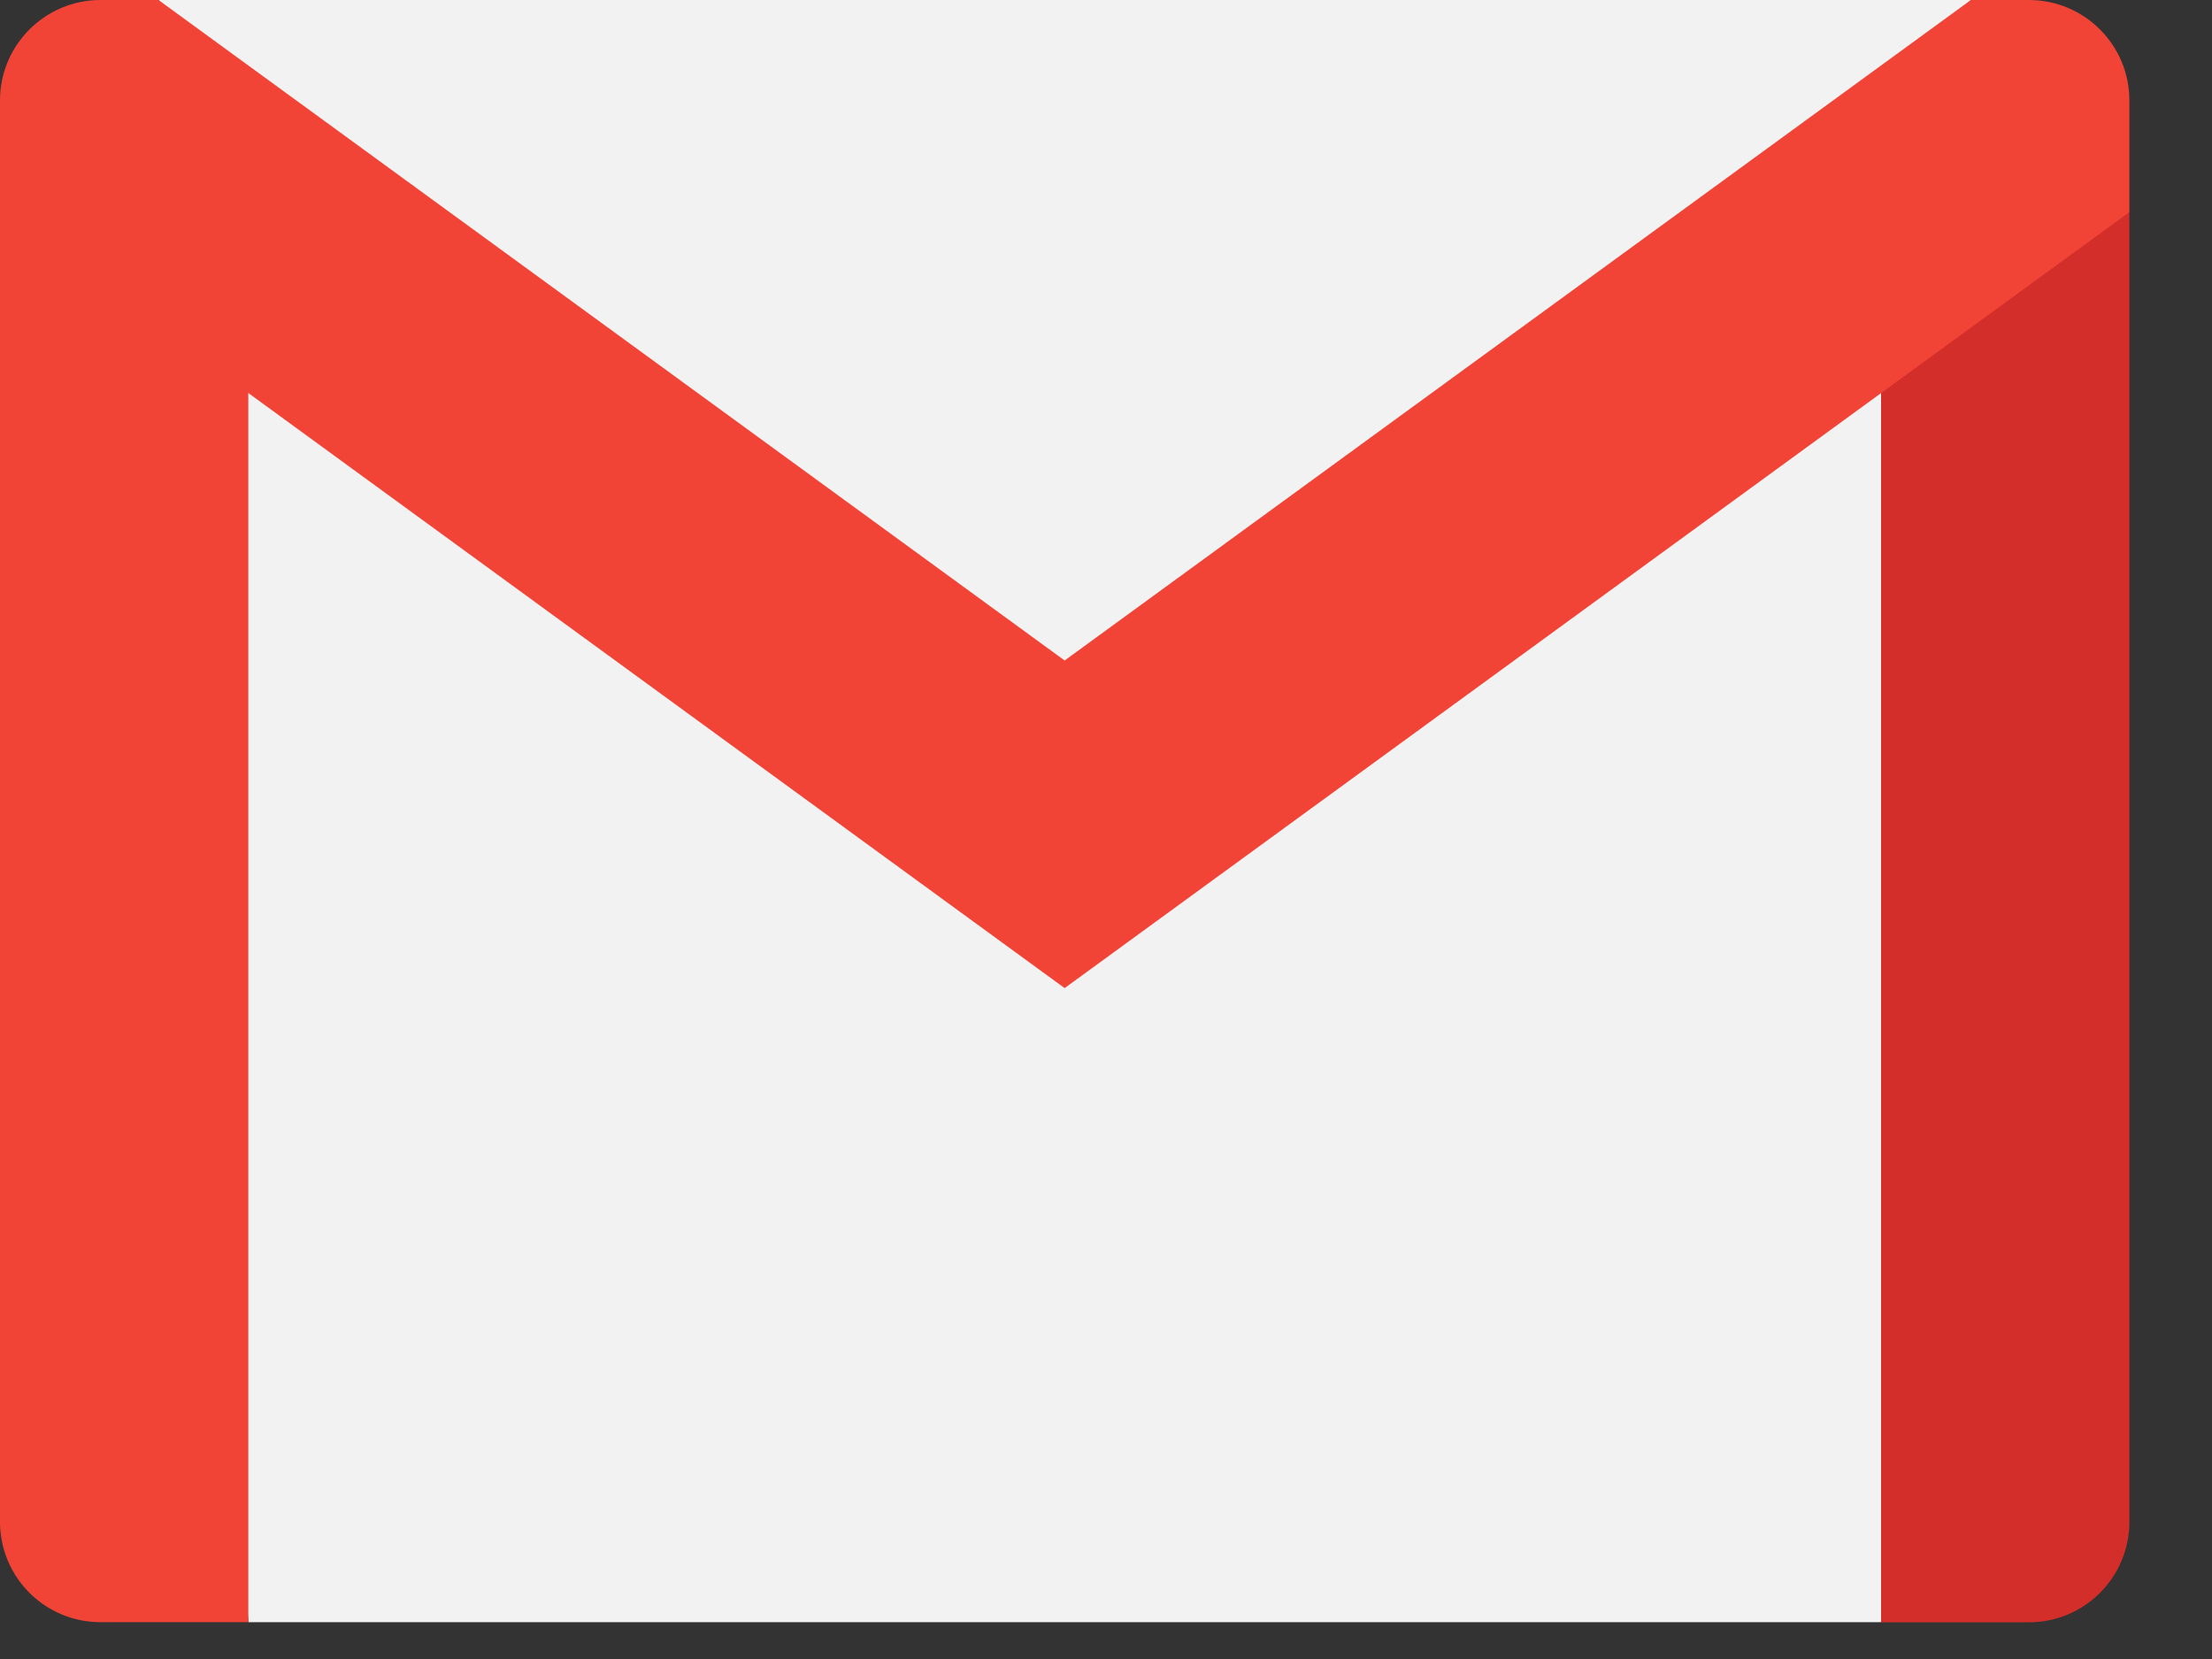 <svg xmlns="http://www.w3.org/2000/svg" width="20" height="15" viewBox="0 0 20 15"><rect x="0" y="0" width="20" height="15" fill="#333333" stroke="none"/><g><g><path fill="#f2f2f2" d="M18.237 2.325l-1.23 12.342H2.246l-.99-12.103L9.626 7.25z"/></g><g><path fill="#f2f2f2" d="M17.82 0L9.626 7.697 1.433 0h8.193z"/></g><g><path fill="#f14336" d="M2.245 3.554v11.113H.908A.908.908 0 0 1 0 13.759V1.917l1.467.04z"/></g><g><path fill="#d32e2a" d="M19.253 1.917V13.76a.908.908 0 0 1-.908.908h-1.337V3.554l.74-1.75z"/></g><g><path fill="#f14336" d="M19.253.908v1.01l-2.245 1.636-7.382 5.38-7.38-5.38L0 1.917V.907C0 .408.407 0 .908 0h.525l8.193 5.972L17.82 0h.525c.501 0 .908.407.908.908z"/></g></g></svg>